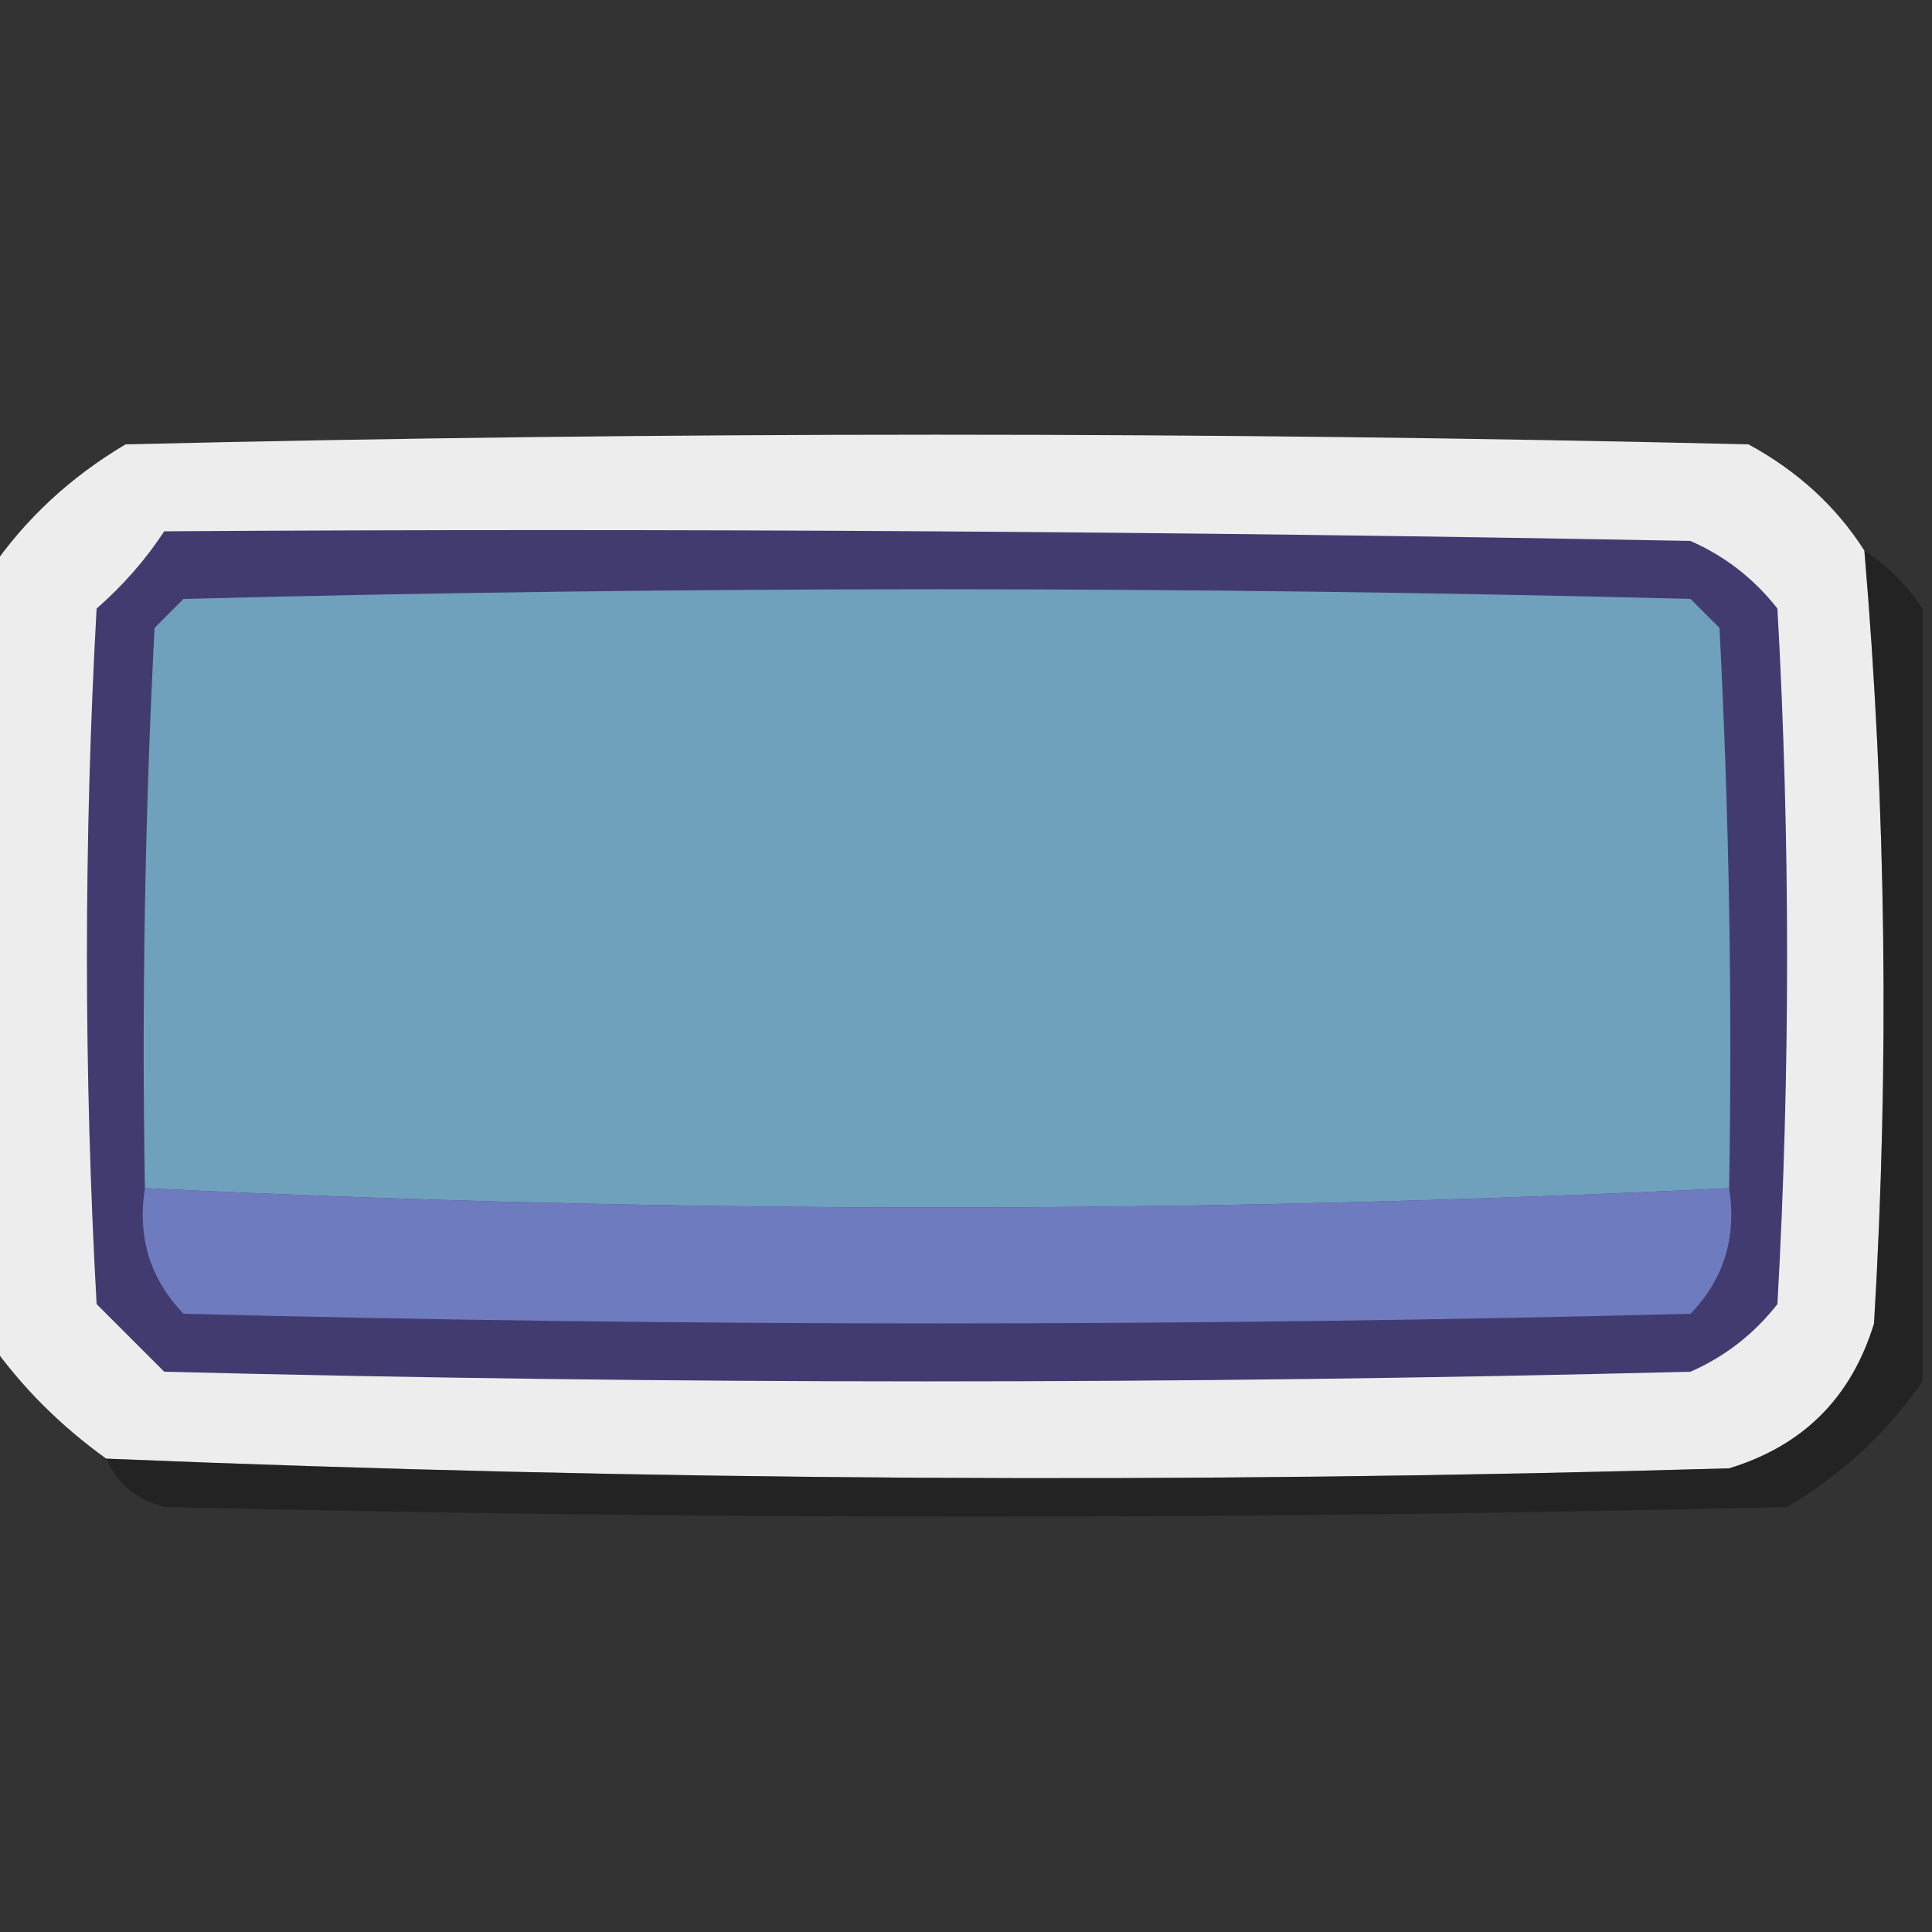 <?xml version="1.0" encoding="UTF-8"?>
<!DOCTYPE svg PUBLIC "-//W3C//DTD SVG 1.1//EN" "http://www.w3.org/Graphics/SVG/1.1/DTD/svg11.dtd">
<svg xmlns="http://www.w3.org/2000/svg" version="1.1" width="100px" height="100px" style="shape-rendering:geometricPrecision; text-rendering:geometricPrecision; image-rendering:optimizeQuality; fill-rule:evenodd; clip-rule:evenodd" xmlns:xlink="http://www.w3.org/1999/xlink">
<rect width="100%" height="100%" fill="#333333" stroke="none"/>
<g><path style="opacity:0.987" fill="#efeff0" d="M 96.5,28.5 C 97.63,41.788 97.797,55.121 97,68.5C 95.833,72.333 93.333,74.833 89.5,76C 61.458,76.816 33.458,76.65 5.5,75.5C 3.139,73.806 1.139,71.806 -0.5,69.5C -0.5,56.167 -0.5,42.833 -0.5,29.5C 1.309,26.861 3.642,24.694 6.5,23C 34.5,22.333 62.5,22.333 90.5,23C 93.043,24.382 95.043,26.215 96.5,28.5 Z"/></g>
<g><path style="opacity:1" fill="#423b70" d="M 8.5,27.5 C 34.835,27.333 61.169,27.5 87.5,28C 89.286,28.785 90.786,29.951 92,31.5C 92.667,43.5 92.667,55.5 92,67.5C 90.786,69.049 89.286,70.216 87.5,71C 61.167,71.667 34.833,71.667 8.5,71C 7.333,69.833 6.167,68.667 5,67.5C 4.333,55.5 4.333,43.5 5,31.5C 6.376,30.295 7.542,28.962 8.5,27.5 Z"/></g>
<g><path style="opacity:0.331" fill="#040404" d="M 96.5,28.5 C 97.728,29.306 98.728,30.306 99.5,31.5C 99.5,44.833 99.5,58.167 99.5,71.5C 97.691,74.139 95.358,76.306 92.5,78C 64.5,78.667 36.5,78.667 8.5,78C 7.058,77.623 6.058,76.79 5.5,75.5C 33.458,76.65 61.458,76.816 89.5,76C 93.333,74.833 95.833,72.333 97,68.5C 97.797,55.121 97.63,41.788 96.5,28.5 Z"/></g>
<g><path style="opacity:1" fill="#6fa0bc" d="M 89.5,61.5 C 62.167,62.833 34.833,62.833 7.5,61.5C 7.334,51.828 7.5,42.161 8,32.5C 8.5,32 9,31.5 9.5,31C 35.5,30.333 61.5,30.333 87.5,31C 88,31.5 88.5,32 89,32.5C 89.5,42.161 89.666,51.828 89.5,61.5 Z"/></g>
<g><path style="opacity:1" fill="#6f7bbf" d="M 7.5,61.5 C 34.833,62.833 62.167,62.833 89.5,61.5C 89.896,64.044 89.229,66.211 87.5,68C 61.5,68.667 35.5,68.667 9.5,68C 7.771,66.211 7.104,64.044 7.5,61.5 Z"/></g>
</svg>
